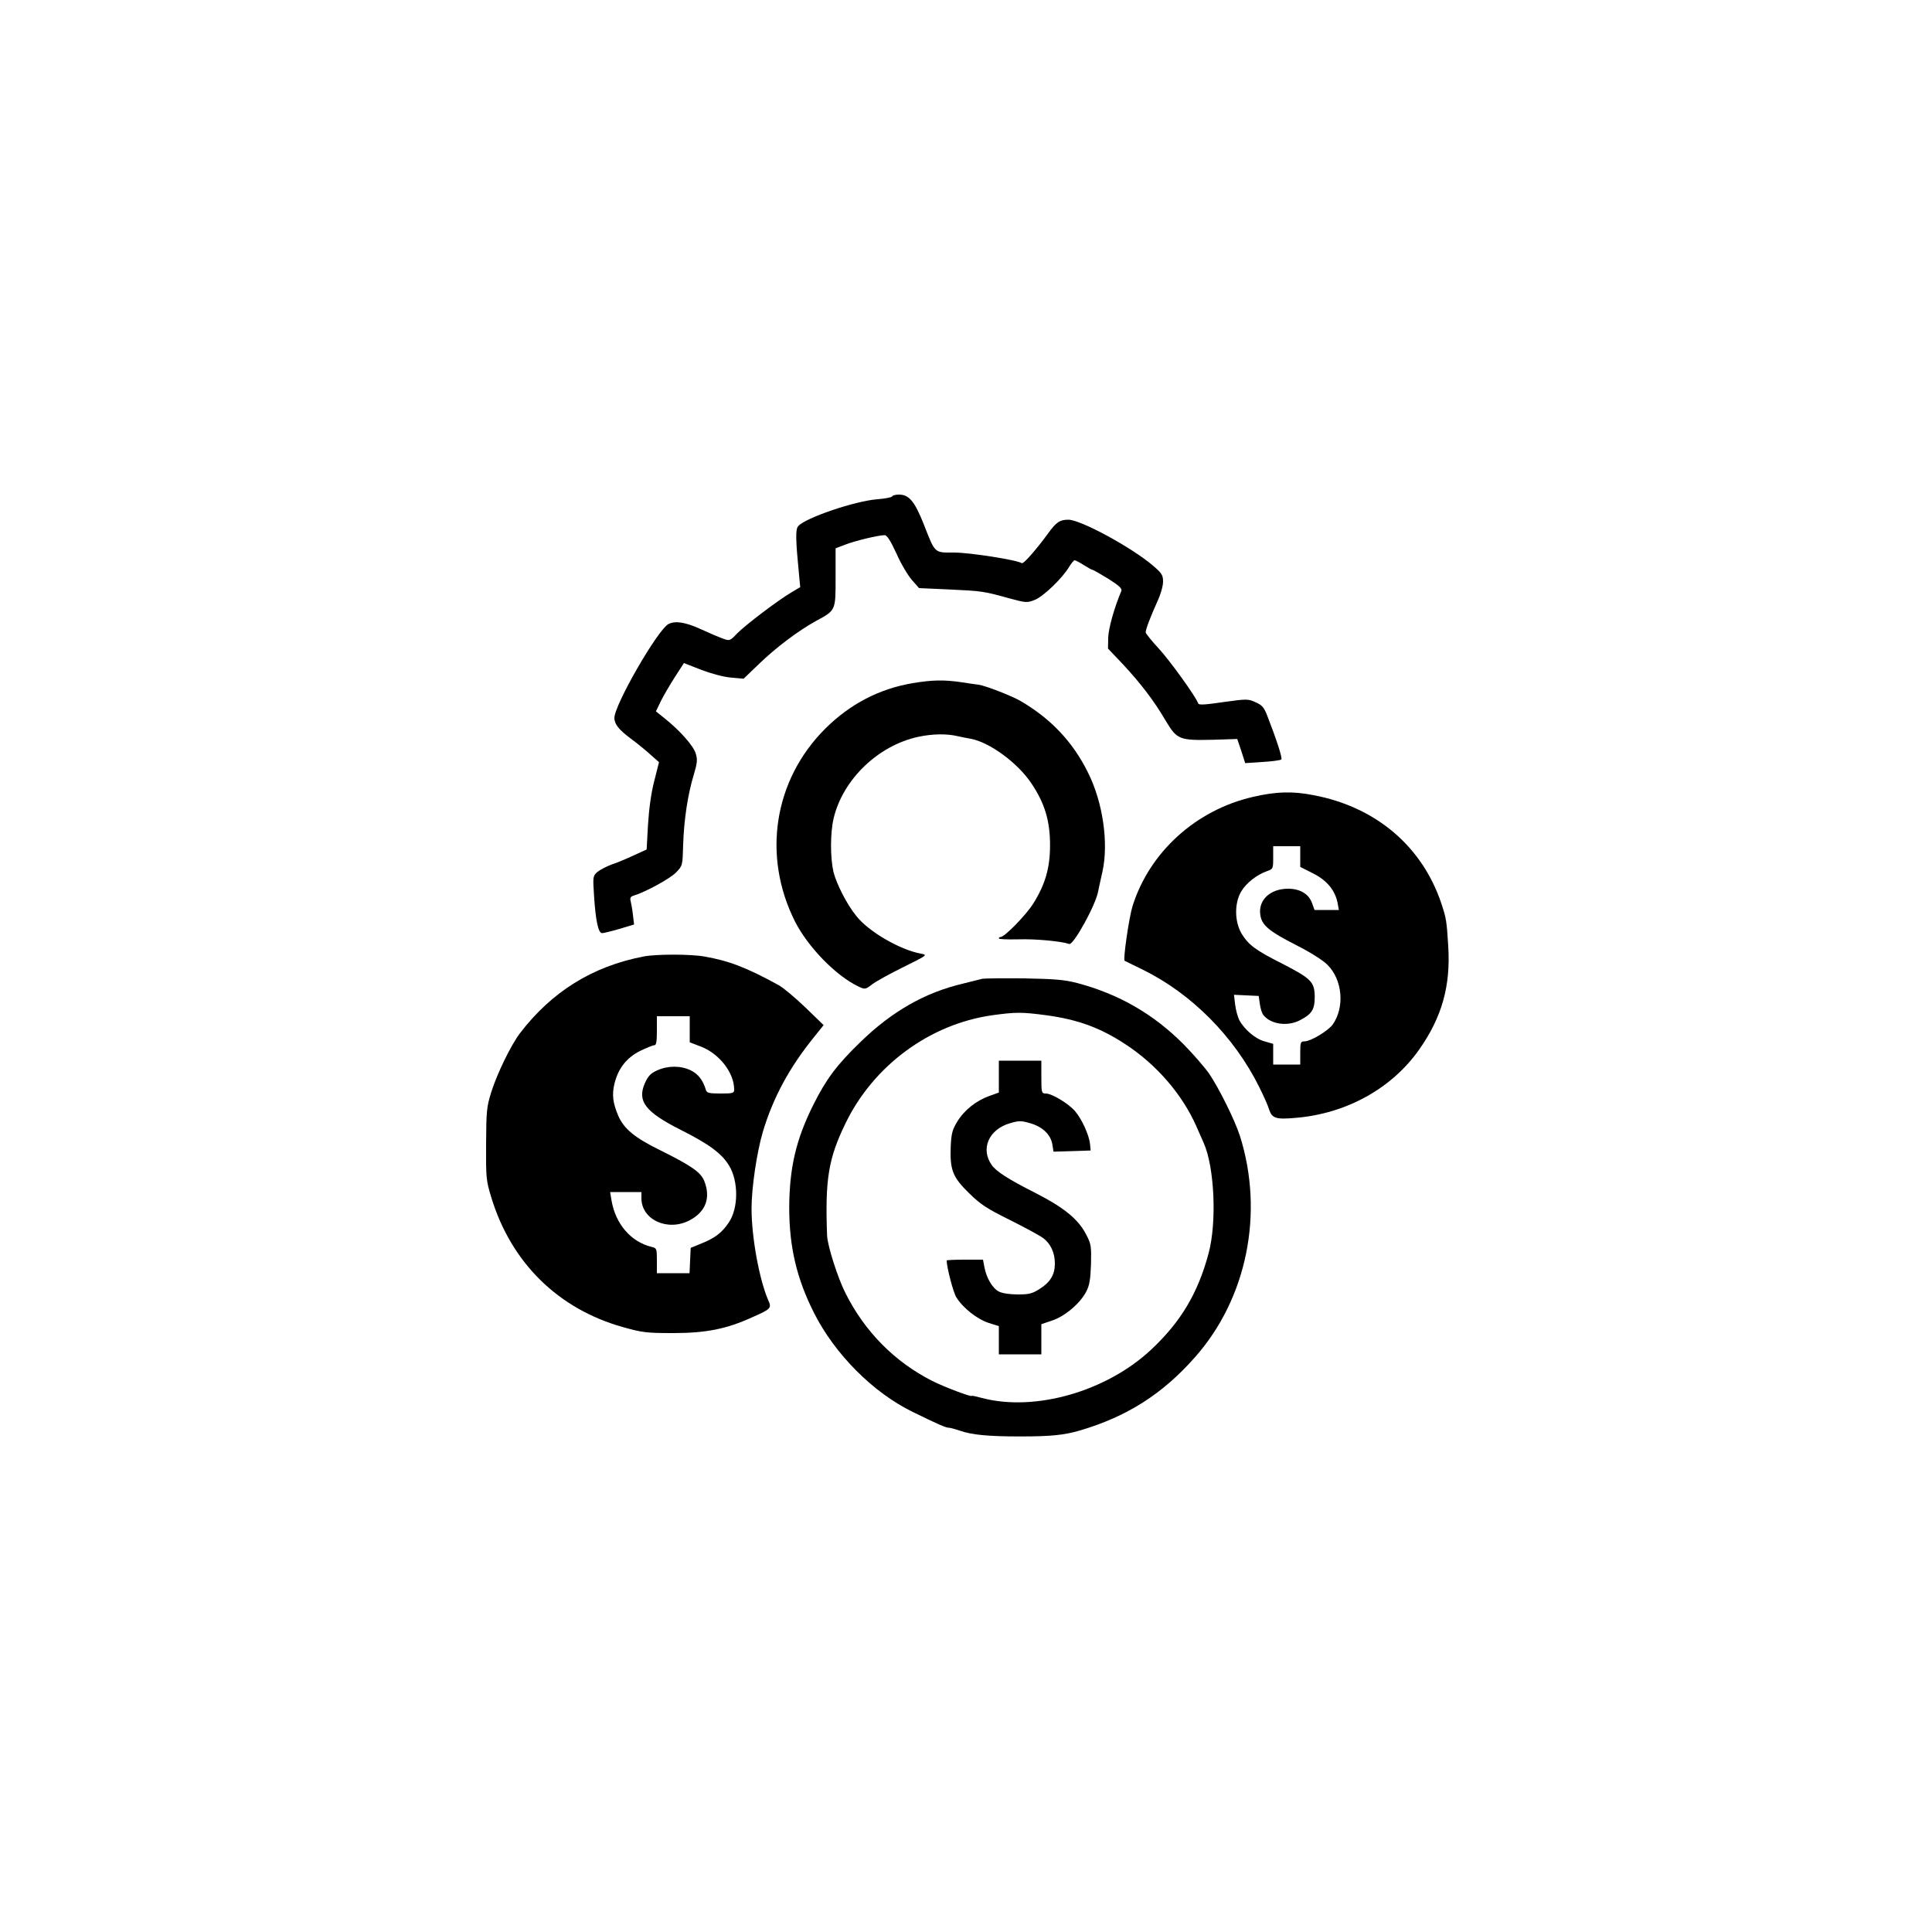 <?xml version="1.0" standalone="no"?>
<!DOCTYPE svg PUBLIC "-//W3C//DTD SVG 20010904//EN"
 "http://www.w3.org/TR/2001/REC-SVG-20010904/DTD/svg10.dtd">
<svg version="1.0" xmlns="http://www.w3.org/2000/svg"
 width="1000pt" height="1000pt" viewBox="0 0 1000 1000"
 preserveAspectRatio="xMidYMid meet">

<g transform="translate(0,1000) scale(0.1,-0.1)"
fill="#000000" stroke="none">
<path d="M4618 7431 c-1 -5 -36 -12 -76 -15 -117 -9 -376 -97 -411 -140 -14
-16 -13 -70 5 -253 l6 -62 -47 -28 c-71 -42 -234 -166 -279 -211 -38 -40 -39
-40 -75 -27 -20 7 -71 29 -115 49 -79 36 -131 44 -166 26 -57 -31 -281 -420
-280 -487 1 -32 23 -60 85 -106 34 -25 80 -63 103 -84 l43 -38 -25 -99 c-16
-62 -27 -144 -32 -226 l-7 -127 -66 -30 c-36 -17 -88 -39 -116 -48 -27 -10
-61 -28 -74 -39 -22 -20 -23 -24 -16 -126 8 -125 22 -190 41 -190 8 0 49 10
90 22 l76 23 -6 50 c-3 27 -9 60 -12 72 -4 16 0 23 18 28 59 18 186 87 217
119 34 35 34 35 37 144 4 128 24 261 55 362 18 61 20 78 10 110 -12 40 -81
118 -161 182 l-45 36 26 54 c15 30 48 86 73 125 l46 71 87 -34 c52 -20 114
-37 155 -41 l67 -6 78 75 c90 87 203 172 295 223 105 57 103 53 103 227 l0
150 50 19 c51 20 172 49 204 49 12 0 30 -28 61 -95 23 -53 60 -114 80 -137
l37 -42 155 -7 c170 -8 180 -9 312 -46 86 -23 92 -24 132 -8 44 17 145 114
179 173 11 17 23 32 27 32 5 0 26 -11 48 -25 22 -14 42 -25 46 -25 3 0 40 -21
81 -46 57 -36 72 -51 67 -63 -36 -84 -67 -195 -68 -242 l-1 -56 77 -81 c91
-98 160 -187 222 -293 58 -97 70 -102 244 -98 l126 4 21 -62 20 -63 90 6 c50
3 93 9 97 13 7 6 -24 101 -71 222 -18 48 -28 59 -62 74 -39 18 -45 18 -167 1
-96 -14 -127 -16 -130 -7 -12 35 -149 225 -206 286 -36 39 -66 76 -66 82 0 16
25 81 61 161 16 34 29 79 29 101 0 34 -6 44 -53 84 -110 94 -374 237 -437 237
-44 0 -63 -12 -106 -72 -59 -81 -126 -158 -135 -153 -26 17 -271 55 -349 55
-106 0 -98 -8 -160 150 -46 115 -75 150 -127 150 -17 0 -33 -4 -35 -9z"/>
<path d="M4724 6464 c-173 -29 -324 -108 -452 -235 -267 -266 -328 -659 -157
-999 68 -133 211 -280 328 -336 34 -16 36 -16 71 11 21 16 94 56 163 90 125
62 125 62 89 69 -108 20 -270 114 -333 194 -50 61 -103 166 -119 229 -17 75
-17 202 1 278 48 201 230 376 437 421 74 16 147 17 203 4 22 -5 53 -11 70 -14
97 -18 242 -124 313 -230 70 -104 97 -195 97 -321 0 -118 -25 -203 -87 -302
-37 -59 -148 -173 -169 -173 -5 0 -9 -3 -9 -7 0 -5 46 -6 102 -5 87 3 223 -10
262 -24 22 -8 138 203 150 272 3 14 12 59 22 101 33 148 3 359 -74 513 -78
159 -193 281 -352 373 -46 26 -179 78 -215 83 -11 1 -51 7 -90 13 -89 13 -150
12 -251 -5z"/>
<path d="M6484 5875 c-294 -68 -534 -285 -622 -565 -18 -57 -50 -278 -41 -283
2 -1 45 -22 94 -46 252 -124 472 -345 602 -606 22 -44 46 -97 52 -118 15 -46
36 -52 138 -43 262 22 497 152 639 354 118 168 163 330 150 535 -8 130 -10
143 -35 219 -99 297 -339 501 -661 562 -111 22 -196 19 -316 -9z m246 -308 l0
-54 67 -34 c72 -36 115 -89 127 -156 l6 -33 -63 0 -63 0 -13 36 c-17 47 -62
74 -124 74 -92 0 -154 -58 -144 -133 7 -56 43 -86 192 -162 67 -34 134 -76
156 -99 78 -77 90 -220 27 -309 -24 -33 -114 -87 -145 -87 -21 0 -23 -4 -23
-60 l0 -60 -70 0 -70 0 0 54 0 53 -45 13 c-48 13 -105 62 -131 111 -8 17 -18
53 -21 80 l-6 50 64 -3 64 -3 6 -42 c3 -23 11 -49 19 -58 39 -47 124 -59 188
-26 62 32 77 55 77 122 -1 76 -17 93 -164 169 -143 72 -177 98 -213 155 -38
62 -40 158 -4 220 26 44 80 87 134 106 31 11 32 12 32 70 l0 59 70 0 70 0 0
-53z"/>
<path d="M3330 5049 c-264 -51 -474 -182 -638 -396 -46 -60 -118 -207 -149
-305 -24 -77 -26 -97 -27 -268 -1 -176 0 -190 27 -278 103 -338 346 -577 681
-671 100 -28 122 -31 260 -31 170 0 276 21 410 82 97 43 101 47 82 89 -46 107
-86 324 -86 474 0 107 27 289 58 395 53 178 137 333 263 489 l52 65 -95 92
c-52 50 -114 102 -138 115 -164 90 -256 126 -384 148 -70 13 -252 13 -316 0z
m240 -377 l0 -67 60 -23 c94 -37 170 -135 170 -221 0 -19 -5 -21 -70 -21 -59
0 -72 3 -76 18 -16 52 -40 83 -79 102 -52 25 -117 25 -173 0 -34 -15 -47 -29
-64 -66 -41 -94 1 -149 187 -243 145 -73 210 -121 248 -183 50 -81 50 -221 -1
-296 -35 -52 -71 -80 -141 -108 l-56 -23 -3 -65 -3 -66 -84 0 -85 0 0 65 c0
62 -1 65 -27 71 -108 26 -188 120 -208 242 l-7 42 81 0 81 0 0 -32 c0 -112
137 -174 250 -114 83 44 110 116 75 204 -19 45 -64 77 -229 159 -131 64 -187
111 -216 178 -28 66 -33 109 -20 164 19 80 62 135 132 171 34 16 67 30 75 30
10 0 13 19 13 75 l0 75 85 0 85 0 0 -68z"/>
<path d="M5085 4934 c-11 -3 -56 -14 -100 -25 -197 -46 -369 -144 -533 -304
-120 -116 -176 -191 -241 -321 -91 -181 -125 -329 -126 -534 0 -205 39 -369
129 -547 108 -213 305 -411 510 -511 131 -64 171 -82 188 -82 7 0 32 -7 56
-15 62 -22 148 -30 312 -30 160 0 228 7 310 31 244 72 428 189 596 380 268
303 358 745 232 1144 -26 81 -106 243 -159 322 -23 33 -82 101 -132 152 -156
157 -336 261 -552 318 -66 17 -115 21 -275 24 -107 1 -204 0 -215 -2z m331
-189 c163 -22 280 -65 409 -150 161 -105 294 -259 367 -424 16 -36 33 -75 38
-86 56 -125 69 -409 26 -571 -55 -206 -143 -355 -298 -500 -232 -217 -602
-322 -875 -250 -29 8 -53 13 -53 11 0 -8 -145 47 -204 77 -194 98 -350 255
-450 455 -40 79 -93 245 -95 298 -11 291 7 399 95 580 145 300 436 514 759
560 123 17 155 17 281 0z"/>
<path d="M5170 4427 l0 -82 -50 -18 c-67 -24 -129 -73 -165 -132 -25 -41 -31
-61 -34 -127 -5 -122 9 -160 94 -243 61 -60 92 -80 211 -139 76 -38 154 -80
173 -94 39 -29 61 -76 61 -132 0 -57 -23 -96 -78 -131 -39 -25 -56 -29 -114
-29 -42 0 -80 6 -98 15 -33 17 -65 71 -75 128 l-7 37 -94 0 c-52 0 -94 -2 -94
-4 0 -35 34 -166 50 -191 34 -55 108 -113 166 -132 l54 -17 0 -73 0 -73 110 0
110 0 0 78 0 78 56 19 c66 22 145 89 176 149 17 32 22 62 25 142 2 93 1 105
-25 154 -41 80 -114 139 -264 216 -139 70 -202 111 -225 144 -59 84 -15 184
94 216 48 14 58 14 106 0 63 -18 106 -59 114 -110 l6 -37 96 3 96 3 -3 34 c-5
46 -42 128 -77 169 -33 39 -120 92 -152 92 -22 0 -23 4 -23 85 l0 85 -110 0
-110 0 0 -83z"/>
</g>
</svg>
